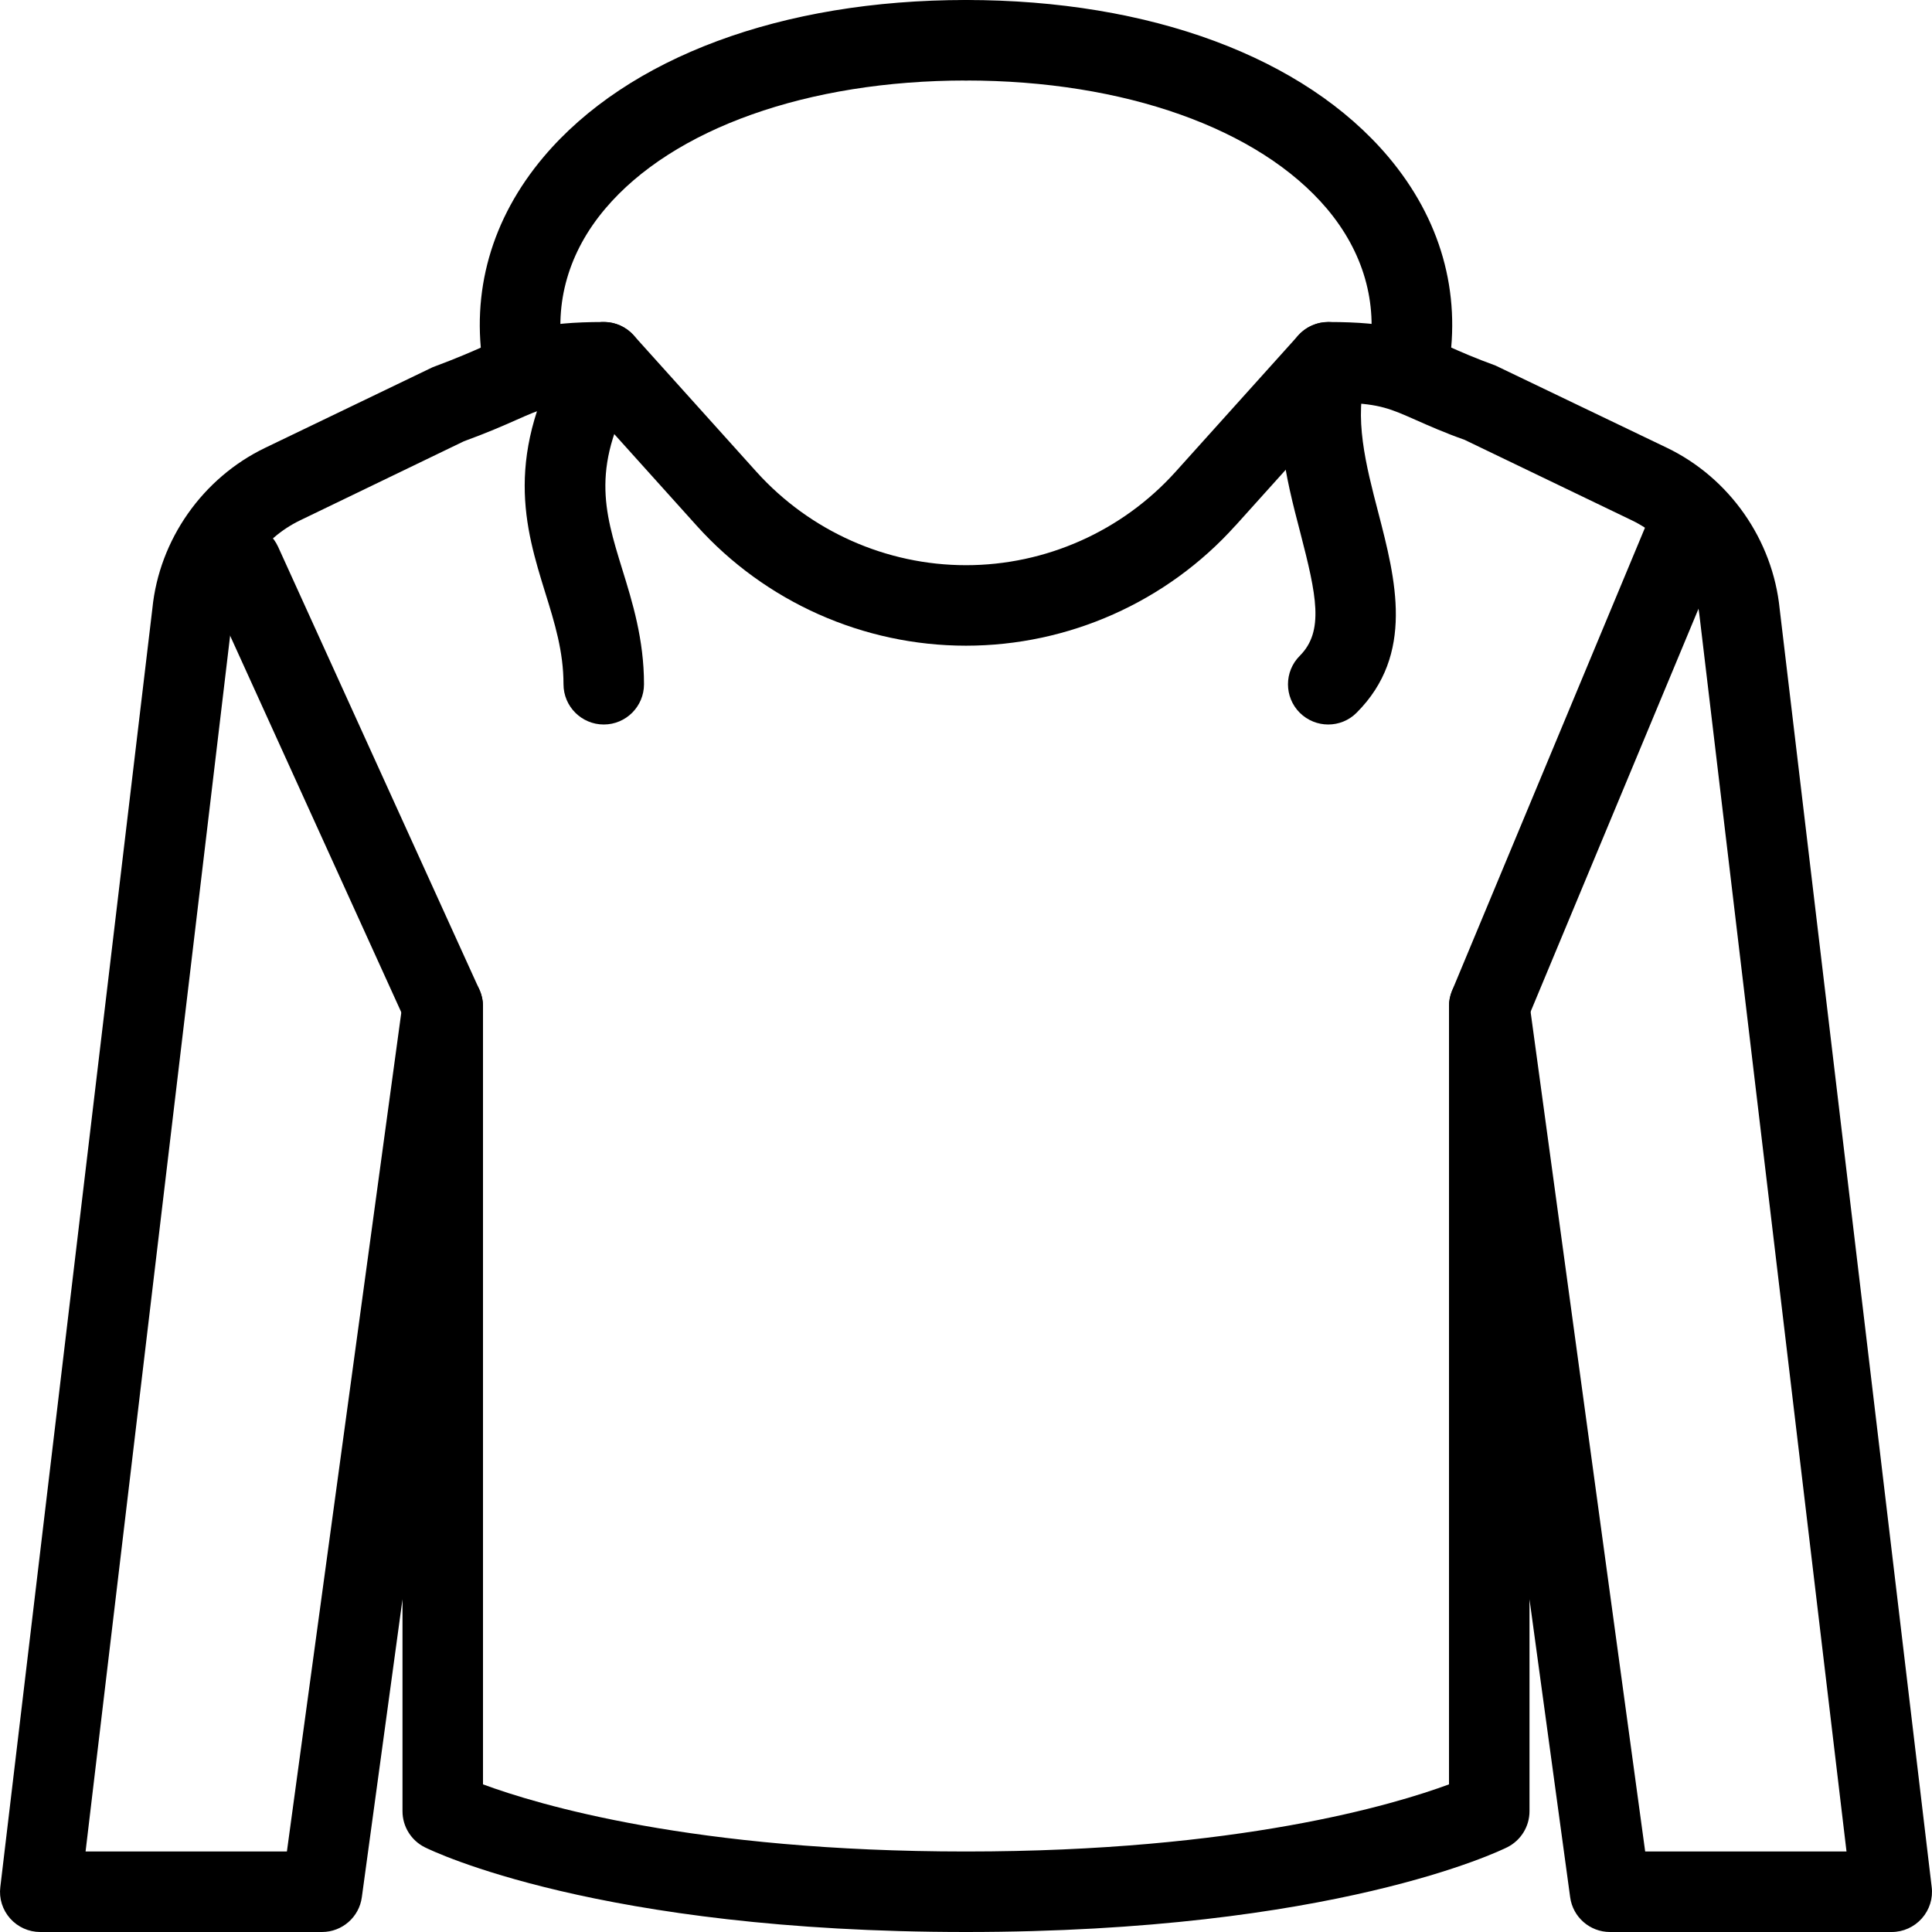 <?xml version="1.0" encoding="iso-8859-1"?>
<!-- Generator: Adobe Illustrator 19.0.0, SVG Export Plug-In . SVG Version: 6.00 Build 0)  -->
<svg version="1.1" id="Layer_1" xmlns="http://www.w3.org/2000/svg" xmlns:xlink="http://www.w3.org/1999/xlink" x="0px" y="0px"
	 viewBox="0 0 24 24" style="enable-background:new 0 0 24 24;" xml:space="preserve">
<g>
	<g>
		<g>
			<g>
				<g>
					<path d="M6.499,5C6.26,5,6.049,4.828,6.007,4.583C5.845,3.63,6.104,2.718,6.754,1.948C7.8,0.71,9.712,0,12,0
						c0.276,0,0.5,0.224,0.5,0.5S12.276,1,12,1c-1.964,0-3.64,0.596-4.482,1.593C7.063,3.131,6.882,3.762,6.993,4.417
						c0.046,0.272-0.138,0.53-0.409,0.577C6.556,4.998,6.527,5,6.499,5z"/>
				</g>
			</g>
		</g>
		<g>
			<g>
				<g>
					<path d="M17.501,5c-0.028,0-0.057-0.002-0.085-0.007c-0.271-0.046-0.455-0.305-0.409-0.577c0.111-0.655-0.07-1.285-0.524-1.824
						C15.64,1.596,13.964,1,12,1c-0.276,0-0.5-0.224-0.5-0.5S11.724,0,12,0c2.288,0,4.2,0.71,5.246,1.948
						c0.65,0.771,0.909,1.682,0.747,2.636C17.951,4.828,17.74,5,17.501,5z"/>
				</g>
			</g>
		</g>
		<g>
			<path d="M5.5,13c-0.189,0-0.371-0.109-0.455-0.293l-2.5-5.5C2.431,6.956,2.542,6.659,2.793,6.545
				c0.252-0.113,0.548-0.003,0.662,0.248l2.5,5.5c0.114,0.251,0.003,0.548-0.248,0.662C5.64,12.986,5.569,13,5.5,13z"/>
		</g>
		<g>
			<path d="M23.5,24H20c-0.25,0-0.462-0.185-0.495-0.433L19,19.867V22.5c0,0.189-0.107,0.362-0.276,0.447
				C18.638,22.99,16.565,24,12,24s-6.638-1.01-6.724-1.053C5.107,22.862,5,22.689,5,22.5v-2.633l-0.505,3.7
				C4.462,23.815,4.25,24,4,24H0.5c-0.143,0-0.279-0.061-0.374-0.168s-0.14-0.249-0.122-0.391L1.893,7.558
				c0.085-0.852,0.622-1.62,1.401-1.995l2.08-1.001c0.304-0.113,0.485-0.193,0.636-0.26C6.457,4.104,6.727,4,7.5,4
				c0.142,0,0.277,0.06,0.372,0.166l1.526,1.696C10.062,6.598,11.01,7.021,12,7.021s1.938-0.422,2.602-1.159l1.526-1.696
				C16.223,4.06,16.358,4,16.5,4c0.773,0,1.043,0.104,1.49,0.301c0.15,0.067,0.332,0.147,0.59,0.241l2.126,1.02
				c0.779,0.375,1.316,1.143,1.402,2.004l1.888,15.874c0.018,0.142-0.027,0.284-0.122,0.391S23.643,24,23.5,24z M20.437,23h2.501
				L21.115,7.676c-0.053-0.526-0.376-0.987-0.843-1.212l-2.08-1.001c-0.239-0.084-0.44-0.173-0.607-0.247
				c-0.307-0.136-0.447-0.198-0.865-0.212l-1.374,1.527c0,0,0,0-0.001,0c-0.852,0.947-2.071,1.49-3.345,1.49
				s-2.493-0.543-3.345-1.49L7.28,5.003C6.862,5.018,6.722,5.08,6.415,5.216C6.248,5.29,6.047,5.378,5.762,5.482L3.728,6.464
				c-0.467,0.225-0.79,0.686-0.842,1.203L1.063,23h2.501l1.441-10.567c0.034-0.26,0.252-0.443,0.529-0.432
				C5.796,12.019,6,12.237,6,12.5v9.666C6.679,22.417,8.615,23,12,23s5.321-0.583,6-0.834V12.5c0-0.263,0.204-0.481,0.466-0.499
				c0.285-0.01,0.495,0.172,0.529,0.432L20.437,23z"/>
		</g>
		<g>
			<path d="M7.5,9C7.224,9,7,8.776,7,8.5c0-0.406-0.109-0.76-0.226-1.135C6.525,6.56,6.242,5.646,7.069,4.246
				C7.211,4.007,7.52,3.93,7.754,4.069C7.992,4.21,8.071,4.517,7.931,4.754C7.328,5.773,7.506,6.345,7.729,7.069
				C7.856,7.479,8,7.942,8,8.5C8,8.776,7.776,9,7.5,9z"/>
		</g>
		<g>
			<path d="M16.5,9c-0.128,0-0.256-0.049-0.354-0.146c-0.195-0.195-0.195-0.512,0-0.707c0.306-0.306,0.207-0.756,0.008-1.526
				c-0.18-0.689-0.383-1.471-0.131-2.271c0.082-0.263,0.364-0.408,0.626-0.327c0.264,0.083,0.41,0.363,0.327,0.627
				c-0.165,0.526-0.007,1.132,0.146,1.719c0.214,0.825,0.456,1.759-0.269,2.484C16.756,8.951,16.628,9,16.5,9z"/>
		</g>
	</g>
	<g>
		<path d="M18.5,13c-0.064,0-0.13-0.012-0.192-0.039c-0.255-0.106-0.375-0.399-0.27-0.654l2.5-6
			c0.106-0.255,0.402-0.375,0.654-0.269c0.255,0.106,0.375,0.399,0.27,0.654l-2.5,6C18.882,12.884,18.695,13,18.5,13z"/>
	</g>
</g>
<g>
</g>
<g>
</g>
<g>
</g>
<g>
</g>
<g>
</g>
<g>
</g>
<g>
</g>
<g>
</g>
<g>
</g>
<g>
</g>
<g>
</g>
<g>
</g>
<g>
</g>
<g>
</g>
<g>
</g>
</svg>
